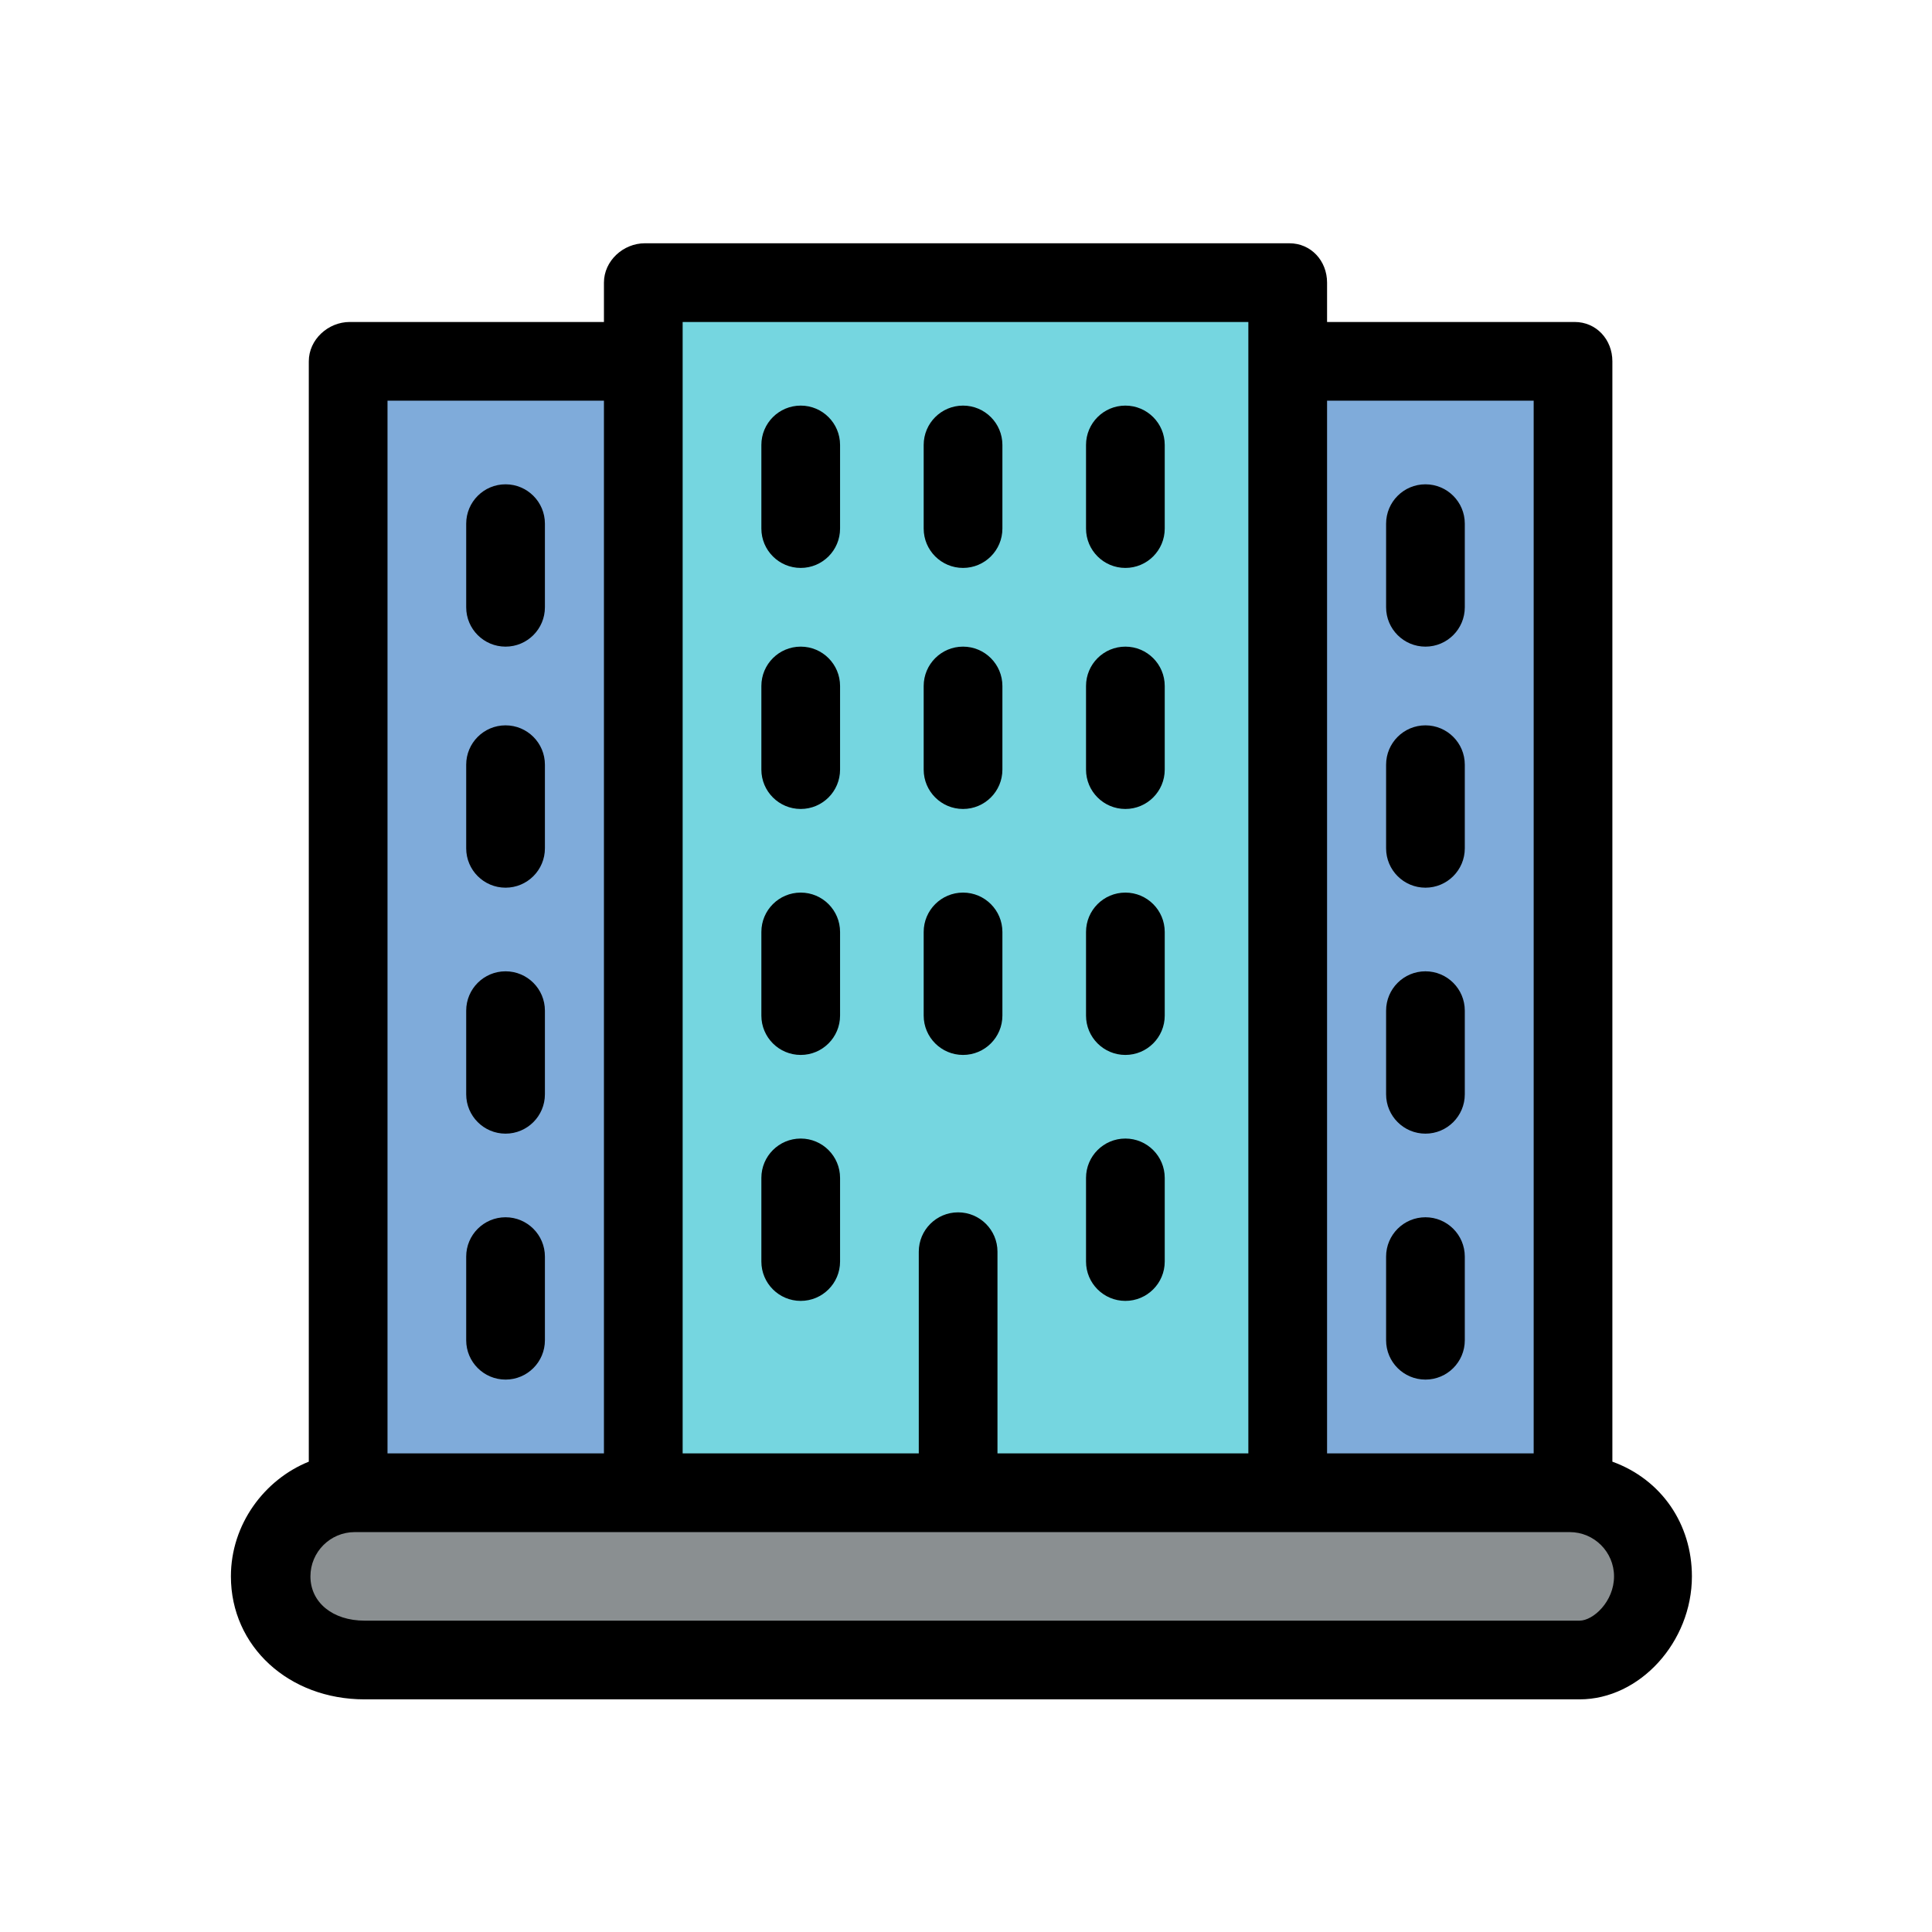 <?xml version="1.0" encoding="utf-8"?>
<!-- Generator: Adobe Illustrator 16.0.0, SVG Export Plug-In . SVG Version: 6.00 Build 0)  -->
<!DOCTYPE svg PUBLIC "-//W3C//DTD SVG 1.1//EN" "http://www.w3.org/Graphics/SVG/1.1/DTD/svg11.dtd">
<svg version="1.1" id="图层_1" xmlns="http://www.w3.org/2000/svg" xmlns:xlink="http://www.w3.org/1999/xlink" x="0px" y="0px"
	 width="300.601px" height="300.601px" viewBox="0 0 300.601 300.601" enable-background="new 0 0 300.601 300.601"
	 xml:space="preserve">
<rect x="203" y="58.601" fill="#7FABDA" width="41" height="171"/>
<rect x="55" y="56.601" fill="#7FABDA" width="41" height="171"/>
<polygon fill="#8A8F91" points="48,234.601 41.875,246.226 52.75,257.601 249,257.601 256.25,247.163 247.75,234.601 "/>
<polygon fill="#75D6E0" points="104.75,45.601 98,56.601 99,56.601 99,232.601 200,232.601 200,55.601 200,56.226 197.5,45.601 "/>
<g>
	<path d="M221.786,176.385c3.381,0,6.123-2.742,6.123-6.125v-13.011c0-3.382-2.742-6.122-6.123-6.122
		c-3.382,0-6.122,2.74-6.122,6.122v13.011C215.664,173.643,218.404,176.385,221.786,176.385z"/>
	<path d="M221.786,214.651c3.381,0,6.123-2.74,6.123-6.12v-13.014c0-3.382-2.742-6.122-6.123-6.122c-3.382,0-6.122,2.74-6.122,6.122
		v13.014C215.664,211.911,218.404,214.651,221.786,214.651z"/>
	<path d="M221.786,138.115c3.381,0,6.123-2.741,6.123-6.122v-13.014c0-3.381-2.742-6.122-6.123-6.122
		c-3.382,0-6.122,2.741-6.122,6.122v13.014C215.664,135.374,218.404,138.115,221.786,138.115z"/>
	<path d="M221.786,100.61c3.381,0,6.123-2.742,6.123-6.122V81.477c0-3.382-2.742-6.123-6.123-6.123
		c-3.382,0-6.122,2.741-6.122,6.123v13.012C215.664,97.868,218.404,100.61,221.786,100.61z"/>
	<path d="M78.66,176.385c3.379,0,6.123-2.742,6.123-6.125v-13.011c0-3.382-2.744-6.122-6.123-6.122c-3.381,0-6.124,2.74-6.124,6.122
		v13.011C72.536,173.643,75.279,176.385,78.66,176.385z"/>
	<path d="M78.66,214.651c3.379,0,6.123-2.74,6.123-6.12v-13.014c0-3.382-2.744-6.122-6.123-6.122c-3.381,0-6.124,2.74-6.124,6.122
		v13.014C72.536,211.911,75.279,214.651,78.66,214.651z"/>
	<path d="M78.66,138.115c3.379,0,6.123-2.741,6.123-6.122v-13.014c0-3.381-2.744-6.122-6.123-6.122
		c-3.381,0-6.124,2.741-6.124,6.122v13.014C72.536,135.374,75.279,138.115,78.66,138.115z"/>
	<path d="M78.66,100.61c3.379,0,6.123-2.742,6.123-6.122V81.477c0-3.382-2.744-6.123-6.123-6.123c-3.381,0-6.124,2.741-6.124,6.123
		v13.012C72.536,97.868,75.279,100.61,78.66,100.61z"/>
	<path d="M124.584,138.879c-3.383,0-6.123,2.742-6.123,6.125v13.011c0,3.382,2.74,6.123,6.123,6.123
		c3.382,0,6.122-2.741,6.122-6.123v-13.011C130.706,141.621,127.966,138.879,124.584,138.879z"/>
	<path d="M124.584,177.148c-3.383,0-6.123,2.742-6.123,6.125v13.012c0,3.379,2.74,6.121,6.123,6.121
		c3.382,0,6.122-2.742,6.122-6.121v-13.012C130.706,179.891,127.966,177.148,124.584,177.148z"/>
	<path d="M124.584,100.61c-3.383,0-6.123,2.742-6.123,6.124v13.011c0,3.383,2.74,6.123,6.123,6.123c3.382,0,6.122-2.74,6.122-6.123
		v-13.011C130.706,103.353,127.966,100.61,124.584,100.61z"/>
	<path d="M124.584,63.108c-3.383,0-6.123,2.74-6.123,6.122v13.011c0,3.383,2.74,6.123,6.123,6.123c3.382,0,6.122-2.74,6.122-6.123
		V69.23C130.706,65.849,127.966,63.108,124.584,63.108z"/>
	<path d="M149.839,138.879c-3.38,0-6.123,2.742-6.123,6.125v13.011c0,3.382,2.743,6.123,6.123,6.123
		c3.382,0,6.125-2.741,6.125-6.123v-13.011C155.964,141.621,153.221,138.879,149.839,138.879z"/>
	<path d="M149.839,100.61c-3.38,0-6.123,2.742-6.123,6.124v13.011c0,3.383,2.743,6.123,6.123,6.123c3.382,0,6.125-2.74,6.125-6.123
		v-13.011C155.964,103.353,153.221,100.61,149.839,100.61z"/>
	<path d="M149.839,63.108c-3.38,0-6.123,2.74-6.123,6.122v13.011c0,3.383,2.743,6.123,6.123,6.123c3.382,0,6.125-2.74,6.125-6.123
		V69.23C155.964,65.849,153.221,63.108,149.839,63.108z"/>
	<path d="M175.098,164.138c3.381,0,6.123-2.741,6.123-6.123v-13.011c0-3.383-2.742-6.125-6.123-6.125
		c-3.382,0-6.123,2.742-6.123,6.125v13.011C168.975,161.396,171.716,164.138,175.098,164.138z"/>
	<path d="M175.098,202.406c3.381,0,6.123-2.742,6.123-6.121v-13.012c0-3.383-2.742-6.125-6.123-6.125
		c-3.382,0-6.123,2.742-6.123,6.125v13.012C168.975,199.664,171.716,202.406,175.098,202.406z"/>
	<path d="M175.098,125.868c3.381,0,6.123-2.74,6.123-6.123v-13.011c0-3.382-2.742-6.124-6.123-6.124
		c-3.382,0-6.123,2.742-6.123,6.124v13.011C168.975,123.128,171.716,125.868,175.098,125.868z"/>
	<path d="M175.098,88.364c3.381,0,6.123-2.74,6.123-6.123V69.23c0-3.382-2.742-6.122-6.123-6.122c-3.382,0-6.123,2.74-6.123,6.122
		v13.011C168.975,85.624,171.716,88.364,175.098,88.364z"/>
	<path d="M250.871,227.422V56.219c0-3.381-2.487-6.122-5.87-6.122h-38.521v-6.123c0-3.384-2.488-6.124-5.87-6.124H100.345
		c-3.381,0-6.377,2.74-6.377,6.124v6.123H54.423c-3.382,0-6.377,2.741-6.377,6.122v171.203c-6.889,2.772-12.119,9.725-12.119,17.847
		c0,10.908,9.012,19.135,20.793,19.135h189.049c9.377,0,17.476-8.941,17.476-19.135
		C263.244,237.146,258.524,230.194,250.871,227.422z M48.3,245.269c0-3.799,3.09-6.888,6.889-6.888h189.05
		c3.797,0,6.889,3.089,6.889,6.888c0,3.931-3.25,6.889-5.358,6.889H56.72C51.762,252.157,48.3,249.323,48.3,245.269z
		 M238.625,226.134h-32.146V62.343h32.146V226.134z M194.232,50.097v176.037h-39.034v-31.381c0-3.38-2.741-6.124-6.123-6.124
		s-6.122,2.744-6.122,6.124v31.381h-36.74V50.097H194.232z M93.968,226.134H60.293V62.343h33.675V226.134z"/>
</g>
</svg>
